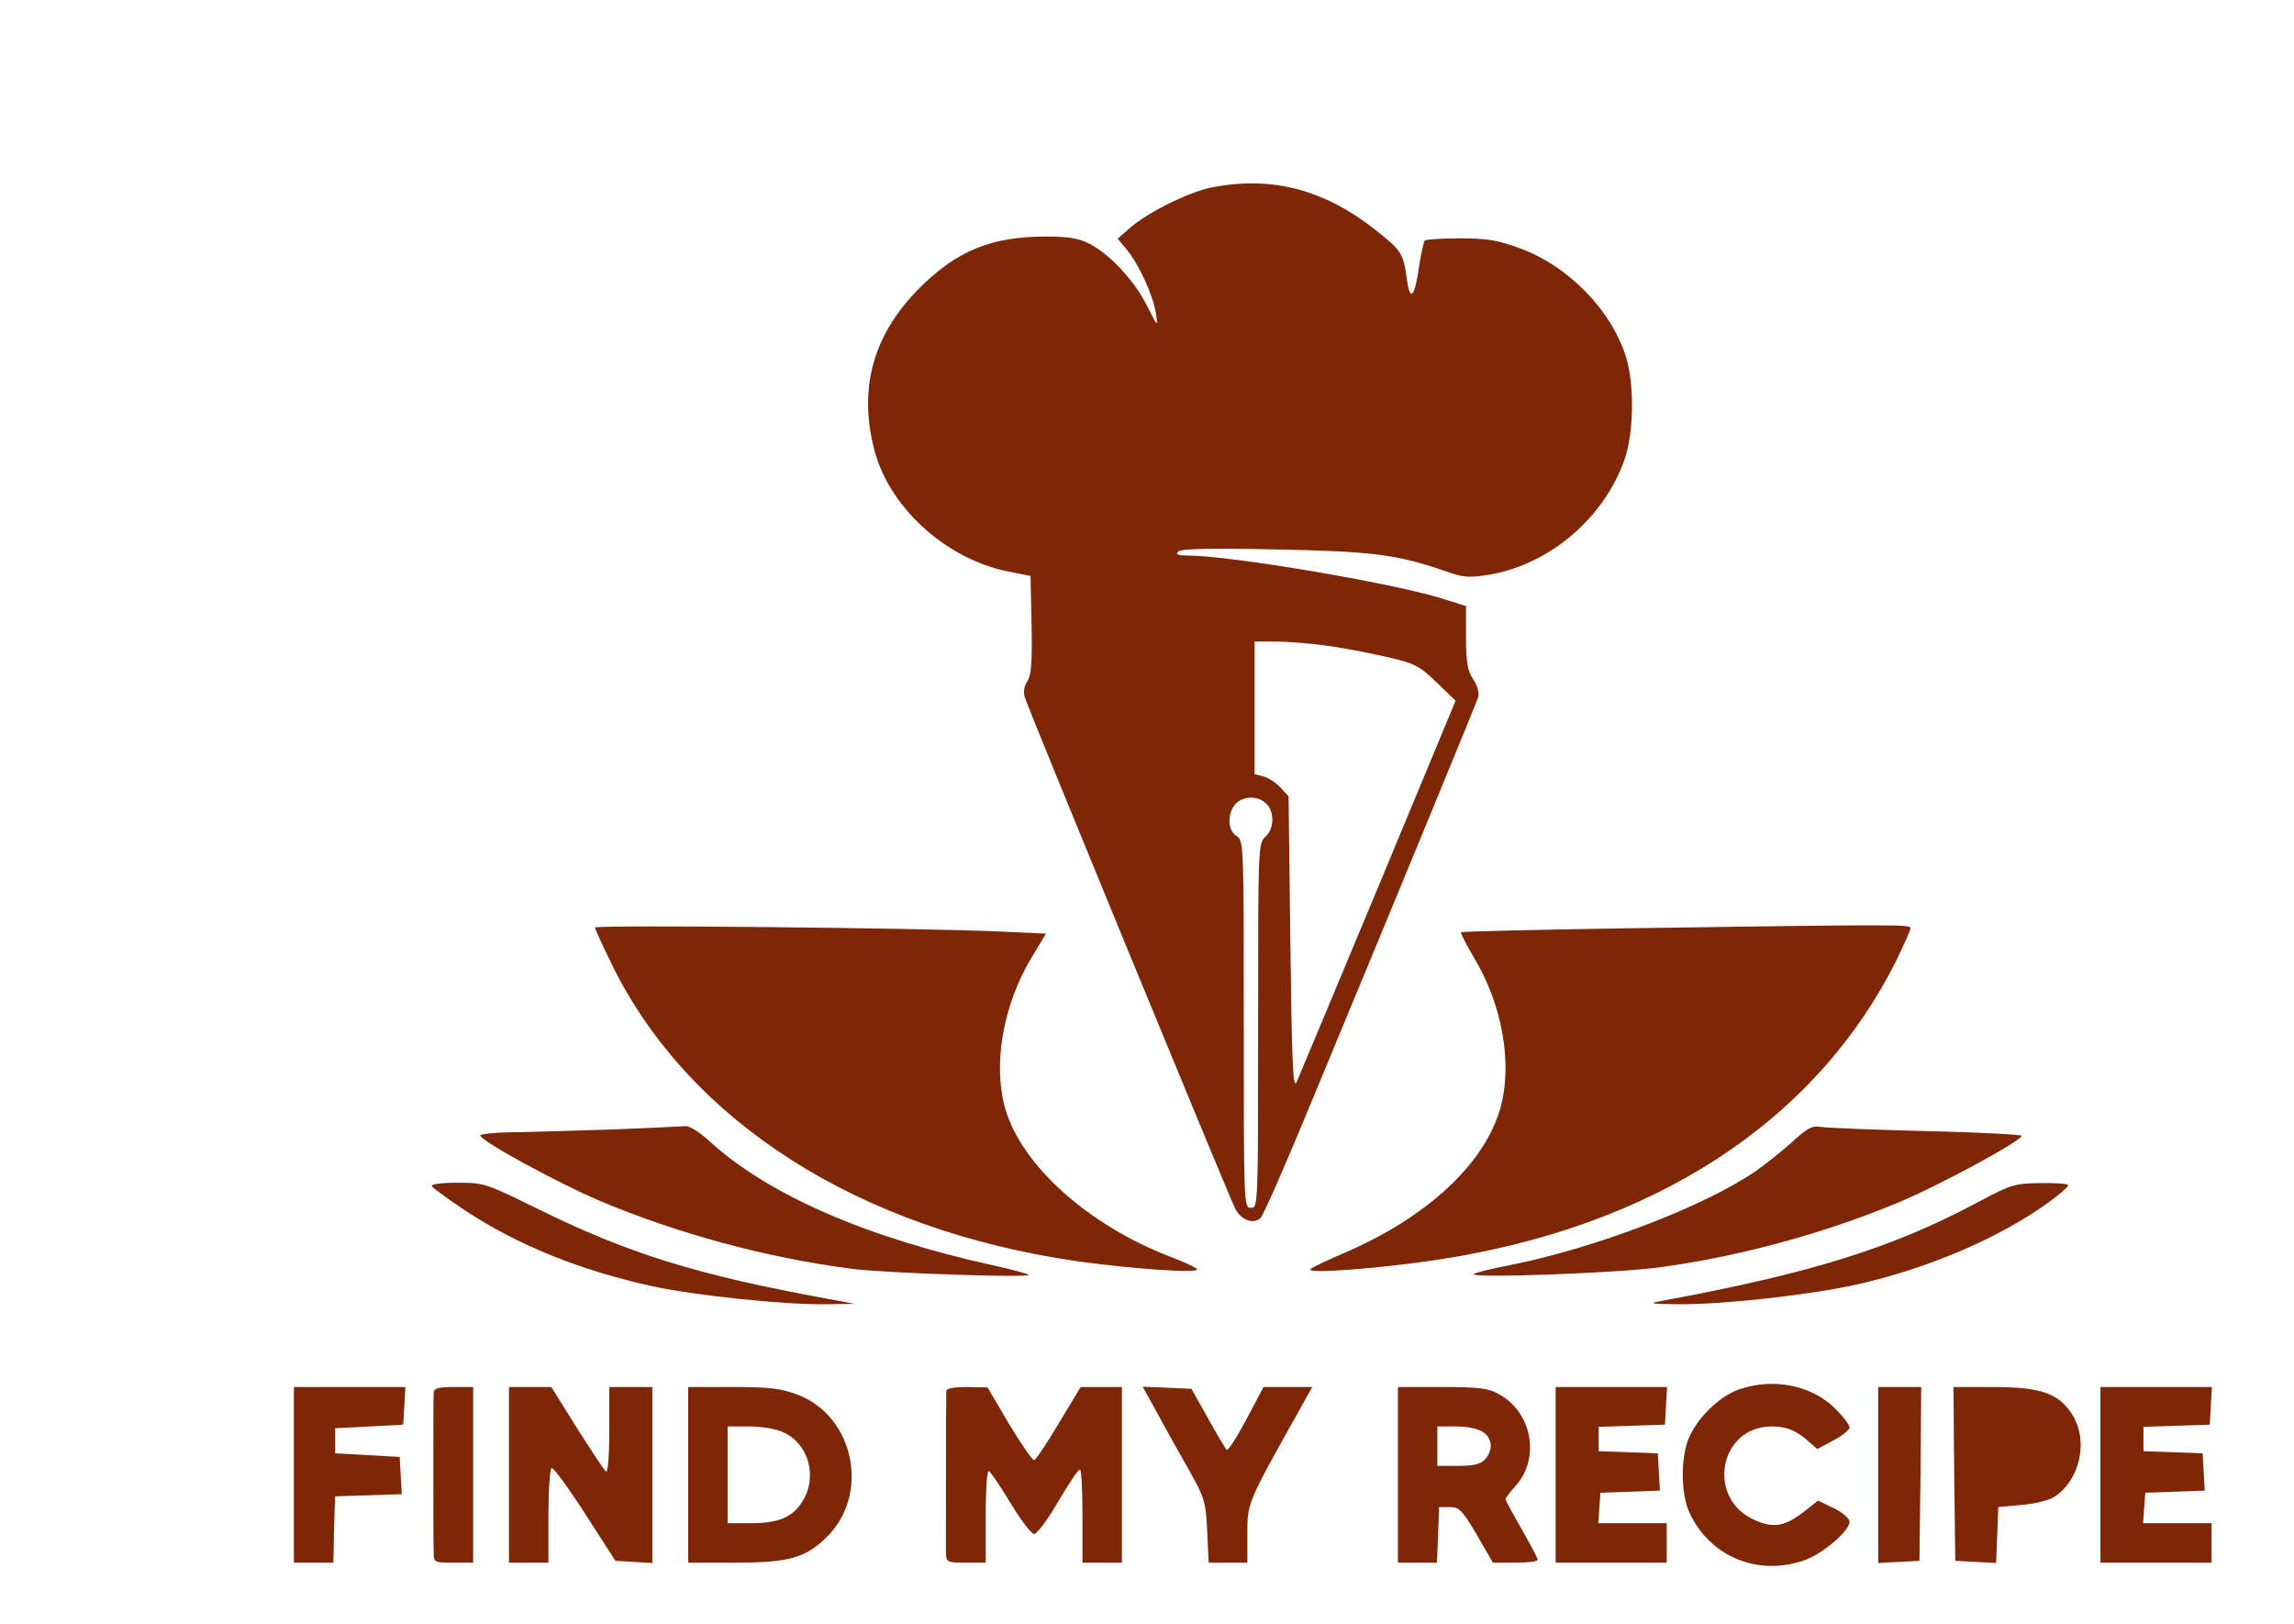 <?xml version="1.0" standalone="no"?>
<!DOCTYPE svg PUBLIC "-//W3C//DTD SVG 20010904//EN"
 "http://www.w3.org/TR/2001/REC-SVG-20010904/DTD/svg10.dtd">
<svg version="1.0" xmlns="http://www.w3.org/2000/svg"
 width="640pt" height="453pt" viewBox="0 0 640 453"
 preserveAspectRatio="xMidYMid meet">
<g transform="translate(0,453) scale(0.1,-0.1)"
fill="#7e2606" stroke="none">
<path d="M3385 4008 c-62 -11 -177 -67 -229 -111 l-38 -33 26 -31 c33 -40 73
-126 81 -178 6 -39 5 -38 -25 22 -35 70 -104 144 -161 173 -29 15 -58 20 -121
20 -153 0 -249 -40 -353 -144 -132 -132 -172 -286 -123 -461 45 -156 199 -294
368 -329 l65 -13 3 -137 c2 -106 -1 -141 -12 -157 -9 -14 -12 -30 -6 -47 9
-31 566 -1384 586 -1424 17 -33 51 -45 71 -26 8 8 72 154 142 324 273 658 459
1110 465 1129 3 12 -2 32 -14 50 -16 24 -20 47 -20 117 l0 87 -67 21 c-141 44
-592 120 -709 120 -28 0 -35 3 -27 11 8 8 86 10 270 6 269 -5 340 -14 471 -59
56 -20 69 -21 129 -11 168 29 320 160 376 323 25 73 27 206 4 282 -40 131
-160 255 -296 305 -63 23 -92 28 -168 28 -50 0 -94 -3 -98 -6 -3 -4 -10 -34
-15 -67 -13 -92 -26 -107 -35 -41 -10 72 -14 79 -87 137 -143 113 -288 151
-453 120z m312 -1279 c43 -5 118 -20 168 -31 83 -19 94 -25 143 -72 l53 -51
-216 -520 c-119 -286 -222 -531 -228 -545 -10 -20 -13 63 -17 387 l-5 411 -23
25 c-13 14 -35 28 -48 31 l-24 6 0 185 0 185 59 0 c33 0 95 -5 138 -11z m-159
-447 c18 -24 15 -67 -8 -87 -20 -18 -20 -31 -20 -527 0 -501 0 -508 -20 -508
-20 0 -20 7 -20 513 0 506 0 512 -21 525 -30 19 -23 82 11 99 28 14 59 8 78
-15z"/>
<path d="M1660 1942 c0 -4 22 -52 49 -107 216 -436 687 -736 1296 -824 149
-21 335 -34 335 -23 0 4 -34 20 -76 36 -227 87 -413 254 -459 411 -36 125 -7
291 74 425 l39 65 -131 6 c-214 10 -1127 19 -1127 11z"/>
<path d="M4542 1940 c-254 -4 -464 -9 -466 -11 -2 -2 14 -33 35 -69 81 -133
110 -300 74 -425 -46 -155 -205 -302 -435 -401 -47 -20 -89 -40 -94 -45 -15
-14 188 1 354 26 605 92 1053 384 1279 832 22 46 41 87 41 93 0 11 -30 11
-788 0z"/>
<path d="M1720 1379 c-96 -3 -221 -7 -277 -8 -57 0 -103 -5 -103 -9 0 -15 213
-131 332 -182 218 -92 465 -159 703 -190 89 -12 503 -26 495 -17 -3 3 -47 15
-97 26 -356 78 -630 197 -795 348 -26 24 -55 42 -65 41 -10 -1 -97 -5 -193 -9z"/>
<path d="M4998 1342 c-30 -27 -75 -62 -99 -79 -143 -99 -450 -216 -687 -263
-52 -10 -97 -21 -100 -25 -11 -12 405 3 518 19 229 31 467 97 676 185 112 48
334 168 334 182 0 3 -120 10 -267 13 -148 4 -280 9 -295 12 -21 4 -37 -4 -80
-44z"/>
<path d="M1205 1220 c3 -5 43 -34 89 -65 147 -98 325 -170 527 -214 121 -26
363 -51 476 -50 l88 1 -75 14 c-367 67 -557 126 -816 254 -138 68 -143 70
-218 70 -47 0 -75 -4 -71 -10z"/>
<path d="M5515 1174 c-237 -126 -461 -196 -870 -272 -48 -9 -47 -10 38 -11
123 -1 361 25 497 55 200 45 398 130 535 229 30 22 55 43 55 48 0 4 -35 7 -77
6 -74 -1 -83 -4 -178 -55z"/>
<path d="M4851 653 c-51 -18 -109 -72 -136 -128 -27 -54 -27 -165 0 -219 58
-120 189 -174 317 -130 51 17 128 82 128 108 0 9 -18 25 -44 38 l-44 21 -38
-30 c-54 -42 -86 -48 -139 -24 -136 60 -99 261 48 261 42 0 70 -12 104 -43
l23 -20 45 24 c25 13 45 30 45 36 0 7 -17 30 -39 52 -66 66 -174 88 -270 54z"/>
<path d="M820 415 l0 -245 55 0 55 0 1 38 c0 20 1 62 2 92 l2 55 93 3 93 3 -3
52 -3 52 -90 5 -90 5 0 35 0 35 95 5 95 5 3 53 3 52 -155 0 -156 0 0 -245z"/>
<path d="M1210 645 c-1 -8 -1 -105 -1 -215 0 -110 0 -213 1 -230 0 -30 1 -30
55 -30 l55 0 0 245 0 245 -55 0 c-42 0 -55 -4 -55 -15z"/>
<path d="M1420 415 l0 -245 55 0 55 0 0 129 c0 72 4 132 9 135 4 3 46 -54 93
-127 l85 -132 52 -3 51 -3 0 245 0 246 -60 0 -60 0 0 -121 c0 -66 -4 -118 -9
-115 -5 3 -41 58 -81 121 l-72 115 -59 0 -59 0 0 -245z"/>
<path d="M1920 415 l0 -245 133 0 c145 0 193 13 250 68 126 119 82 341 -79
401 -44 17 -78 21 -179 21 l-125 0 0 -245z m267 118 c69 -32 94 -123 53 -190
-27 -46 -68 -63 -145 -63 l-65 0 0 135 0 135 61 0 c36 0 75 -7 96 -17z"/>
<path d="M2640 648 c-1 -22 -1 -422 -1 -450 1 -27 3 -28 56 -28 l55 0 0 131
c0 80 4 128 9 124 6 -3 33 -44 61 -90 28 -47 58 -85 65 -85 8 0 38 40 67 90
29 49 56 90 61 90 4 0 7 -58 7 -130 l0 -130 55 0 55 0 0 245 0 245 -57 0 -58
0 -61 -101 c-33 -56 -64 -102 -69 -103 -5 0 -36 45 -70 101 l-60 102 -57 1
c-40 0 -58 -4 -58 -12z"/>
<path d="M3231 583 c23 -43 63 -114 88 -158 42 -75 45 -86 49 -167 l4 -88 54
0 54 0 0 81 c0 87 -1 84 152 357 l29 52 -68 0 -68 0 -48 -91 c-27 -50 -51 -88
-55 -84 -3 3 -27 43 -52 88 l-46 82 -68 3 -68 3 43 -78z"/>
<path d="M3900 415 l0 -245 55 0 54 0 3 77 3 78 30 0 c26 0 34 -8 75 -77 l45
-78 62 0 c35 0 63 3 63 8 0 4 -20 42 -45 86 -25 43 -45 81 -45 83 0 3 13 20
30 39 68 78 43 206 -50 255 -28 16 -57 19 -157 19 l-123 0 0 -245z m238 119
c26 -18 28 -50 5 -76 -12 -13 -31 -18 -75 -18 l-58 0 0 55 0 55 53 0 c31 0 61
-6 75 -16z"/>
<path d="M4340 415 l0 -245 155 0 155 0 0 55 0 55 -96 0 -95 0 3 43 3 42 83 3
83 3 -3 52 -3 52 -82 3 -83 3 0 34 0 34 93 3 92 3 3 53 3 52 -155 0 -156 0 0
-245z"/>
<path d="M5240 415 l0 -246 58 3 57 3 3 243 2 242 -60 0 -60 0 0 -245z"/>
<path d="M5452 418 l3 -243 57 -3 57 -3 3 78 3 78 65 6 c37 3 77 13 92 23 71
47 95 155 50 228 -37 60 -88 78 -220 78 l-112 0 2 -242z"/>
<path d="M5860 415 l0 -245 155 0 155 0 0 55 0 55 -96 0 -95 0 3 43 3 42 83 3
83 3 -3 52 -3 52 -82 3 -83 3 0 34 0 34 93 3 92 3 3 53 3 52 -155 0 -156 0 0
-245z"/>
</g>
</svg>
